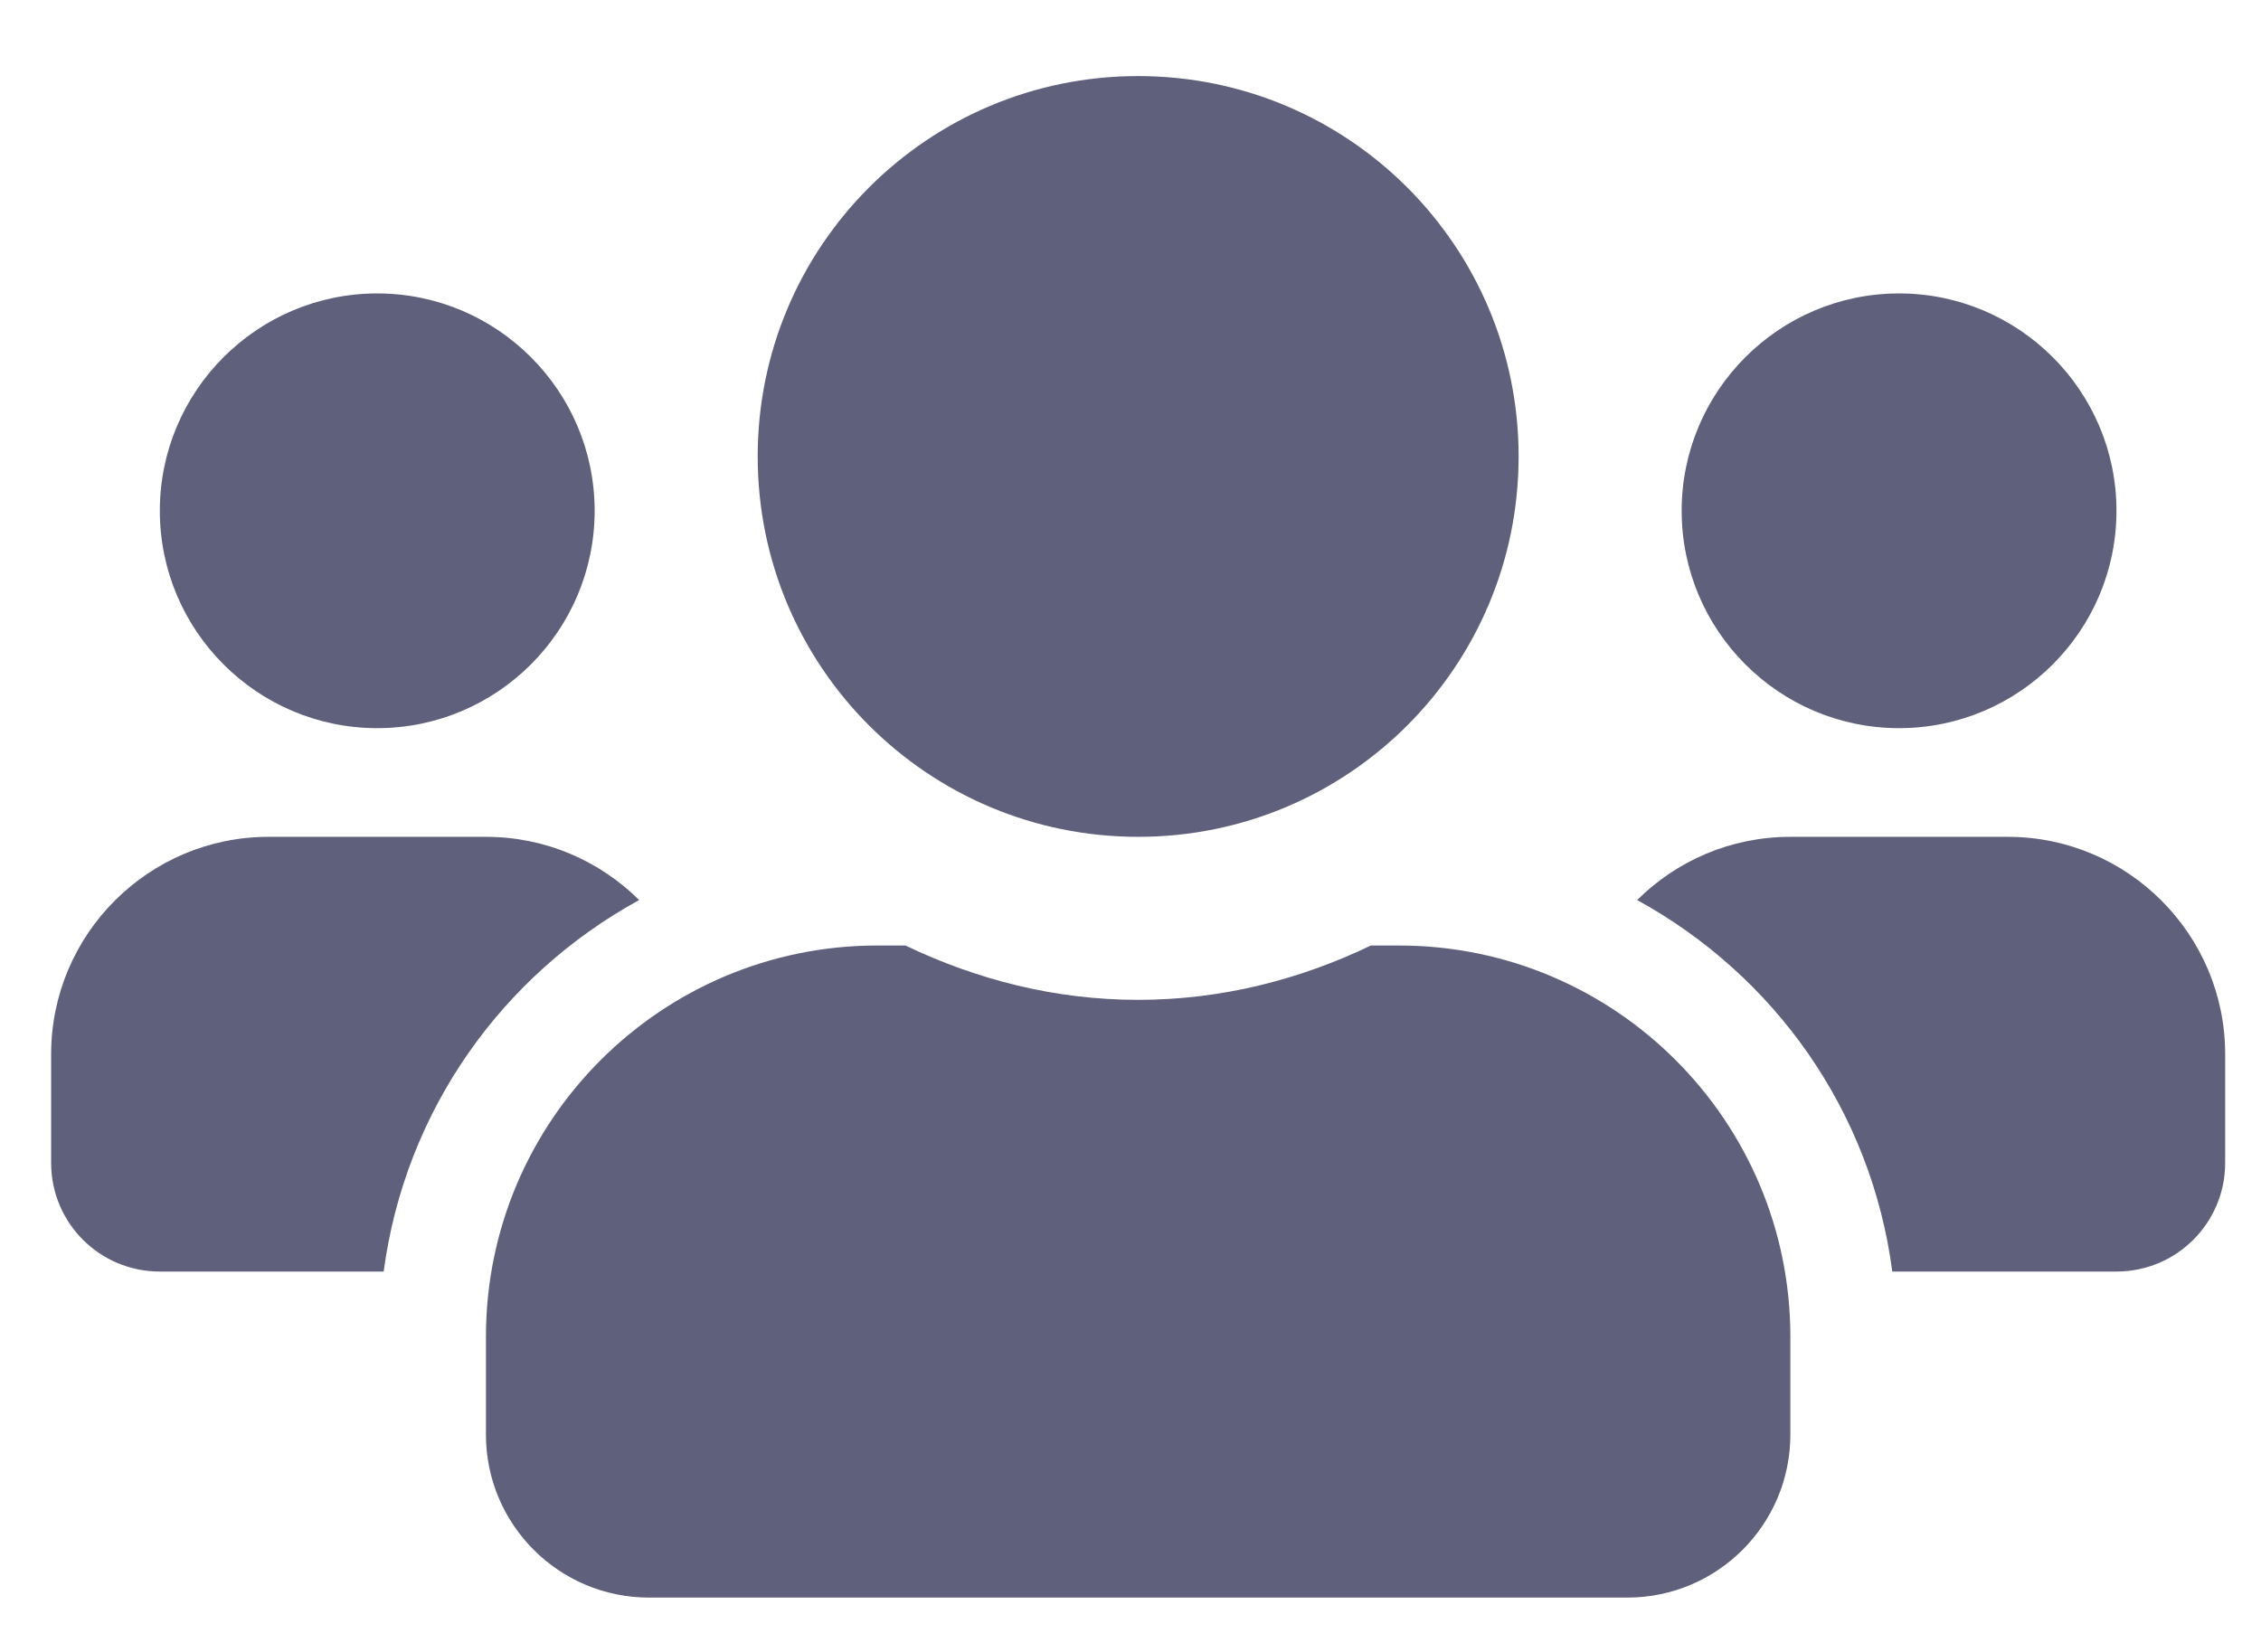 <svg width="26" height="19" viewBox="0 0 26 19" fill="none" xmlns="http://www.w3.org/2000/svg">
<path d="M4.338 8.375C5.717 8.375 6.838 7.254 6.838 5.875C6.838 4.496 5.717 3.375 4.338 3.375C2.959 3.375 1.838 4.496 1.838 5.875C1.838 7.254 2.959 8.375 4.338 8.375ZM21.838 8.375C23.217 8.375 24.338 7.254 24.338 5.875C24.338 4.496 23.217 3.375 21.838 3.375C20.459 3.375 19.338 4.496 19.338 5.875C19.338 7.254 20.459 8.375 21.838 8.375ZM23.088 9.625H20.588C19.9 9.625 19.279 9.902 18.826 10.352C20.4 11.215 21.518 12.773 21.76 14.625H24.338C25.029 14.625 25.588 14.066 25.588 13.375V12.125C25.588 10.746 24.467 9.625 23.088 9.625ZM13.088 9.625C15.506 9.625 17.463 7.668 17.463 5.25C17.463 2.832 15.506 0.875 13.088 0.875C10.67 0.875 8.713 2.832 8.713 5.25C8.713 7.668 10.67 9.625 13.088 9.625ZM16.088 10.875H15.764C14.951 11.266 14.049 11.5 13.088 11.5C12.127 11.5 11.229 11.266 10.412 10.875H10.088C7.604 10.875 5.588 12.891 5.588 15.375V16.5C5.588 17.535 6.428 18.375 7.463 18.375H18.713C19.748 18.375 20.588 17.535 20.588 16.5V15.375C20.588 12.891 18.572 10.875 16.088 10.875ZM7.35 10.352C6.896 9.902 6.275 9.625 5.588 9.625H3.088C1.709 9.625 0.588 10.746 0.588 12.125V13.375C0.588 14.066 1.146 14.625 1.838 14.625H4.412C4.658 12.773 5.775 11.215 7.35 10.352Z" fill="#5F607C"/>
</svg>
